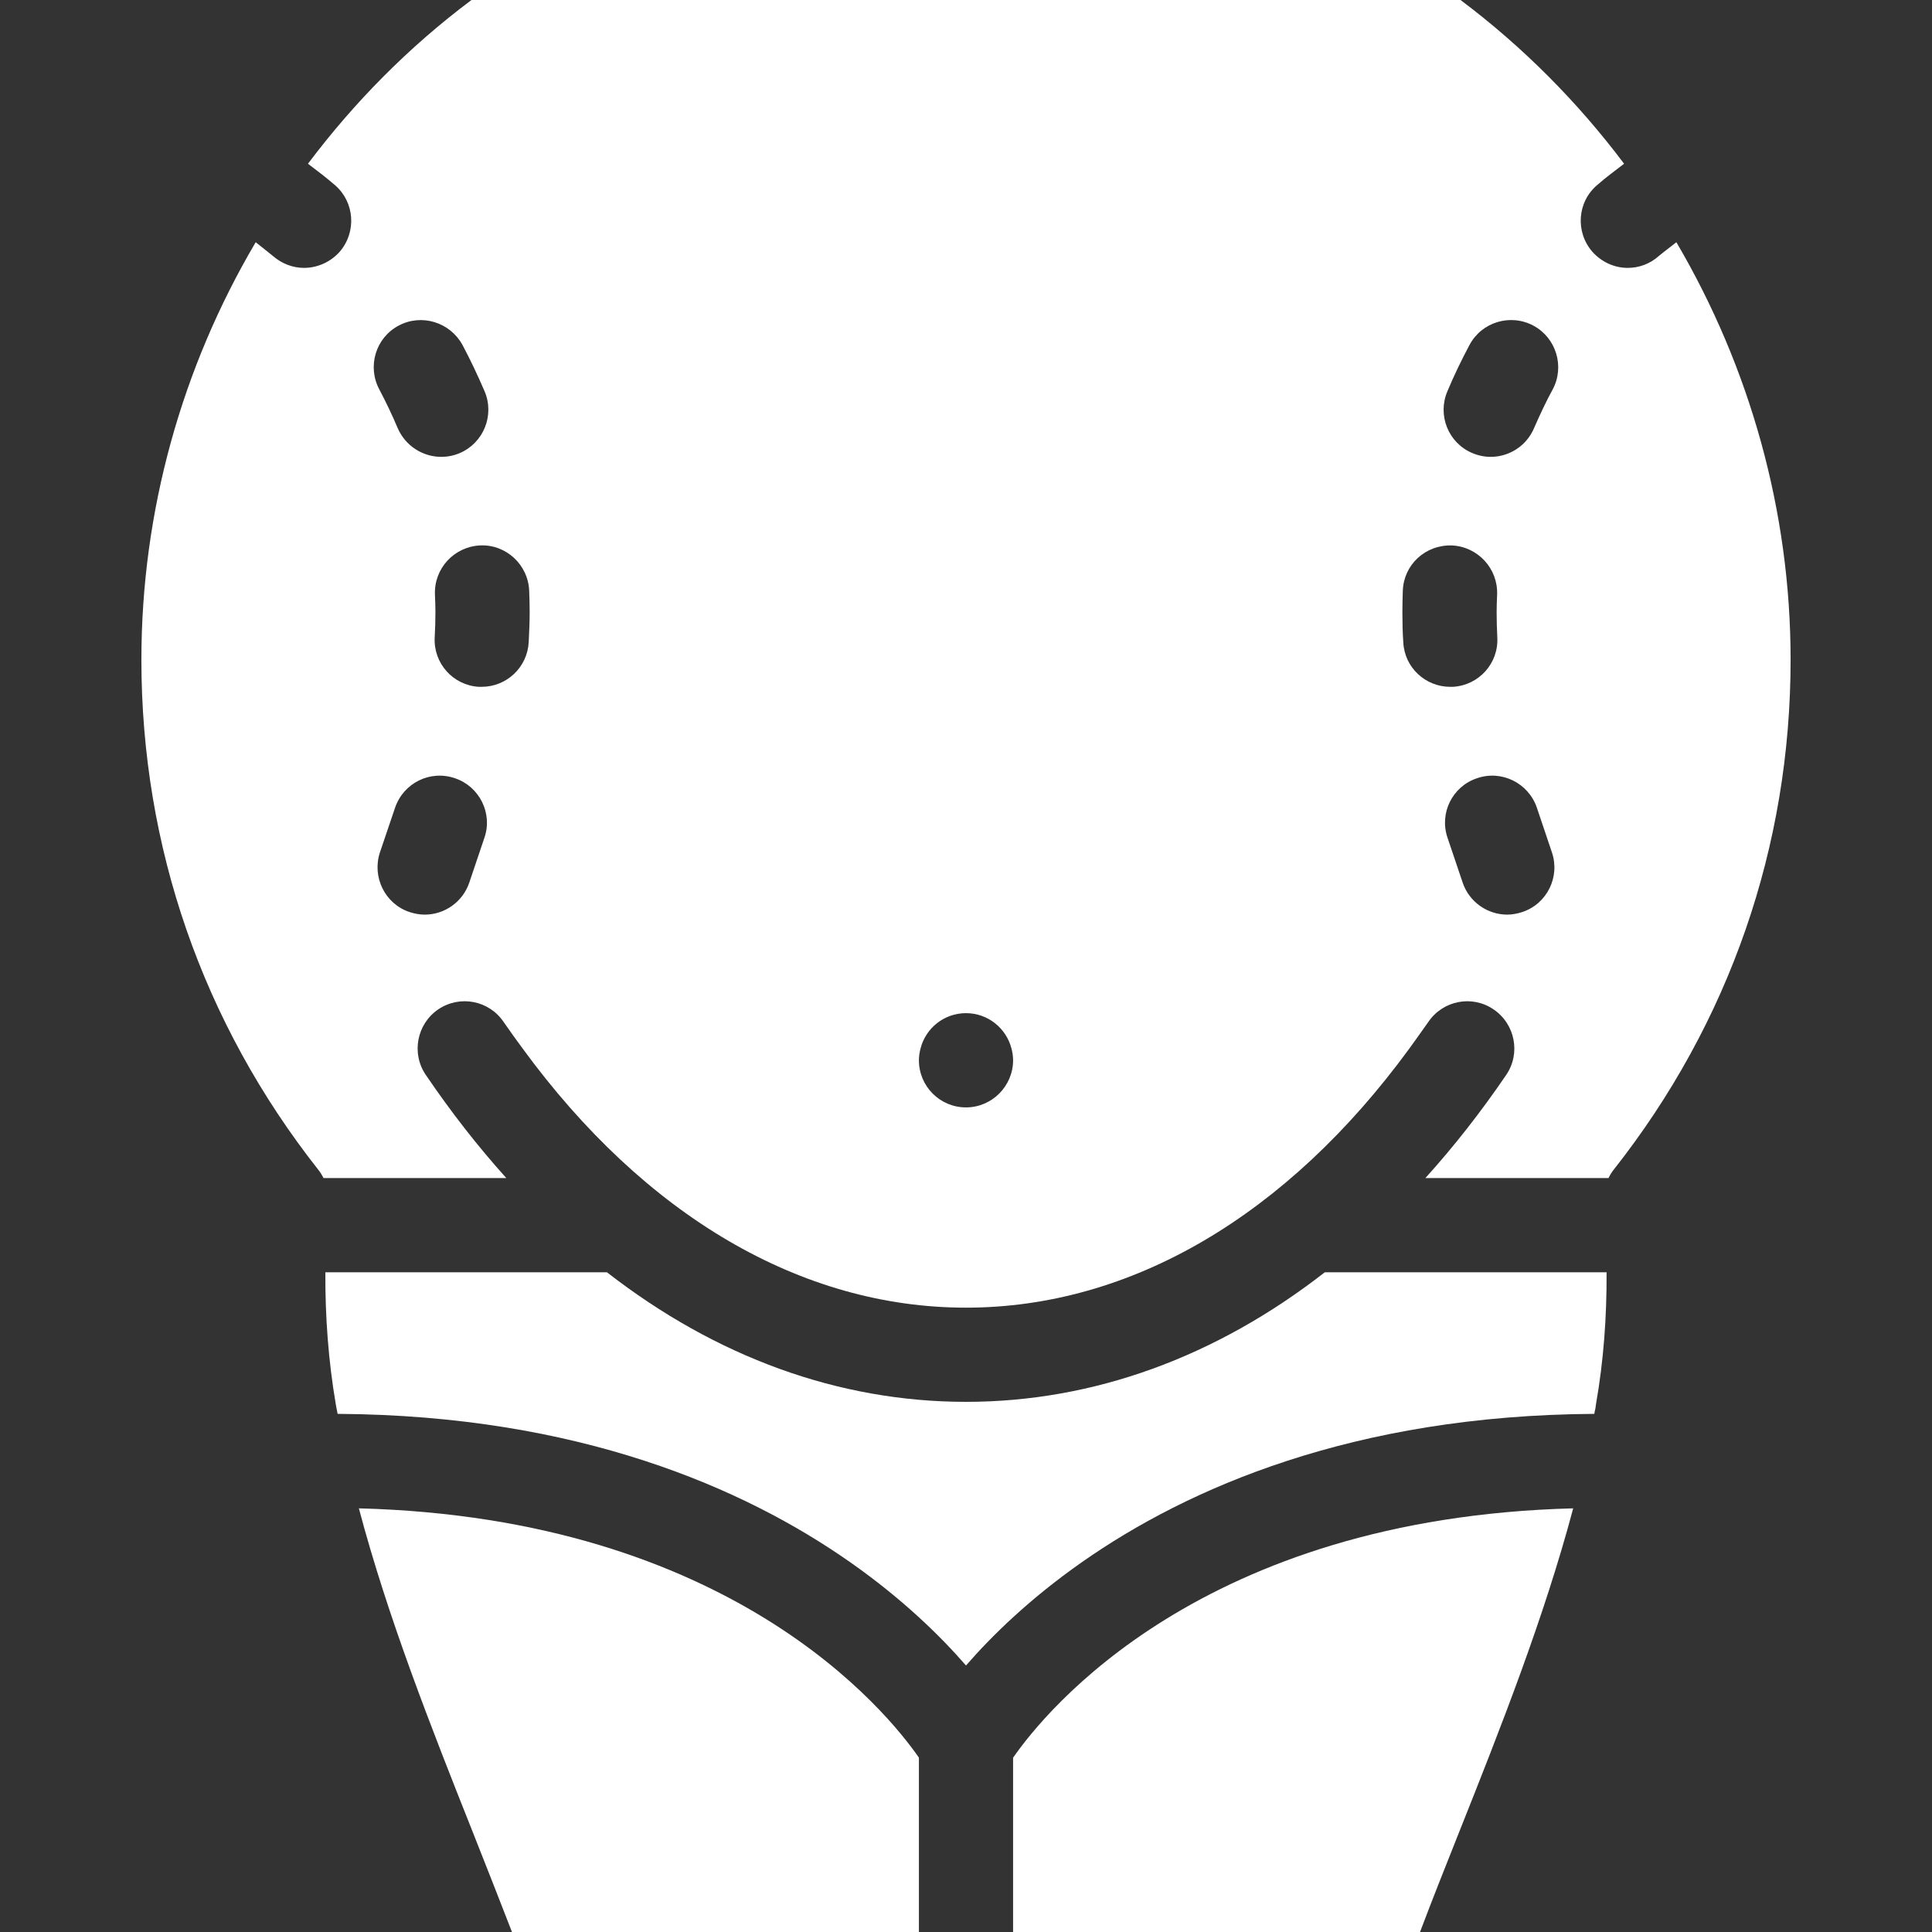 <svg width="32" height="32" viewBox="0 0 32 32" fill="none" xmlns="http://www.w3.org/2000/svg">
<rect x="0" y="0" width="32" height="32" fill="#333333" stroke="none"/>
<path d="M27.766 4.012C27.668 4.09 27.567 4.164 27.473 4.242C27.329 4.371 27.145 4.437 26.962 4.437C26.743 4.437 26.529 4.344 26.373 4.168C26.092 3.844 26.123 3.348 26.451 3.068C26.591 2.943 26.747 2.83 26.9 2.712C26.135 1.694 25.226 0.777 24.191 0H7.809C6.771 0.777 5.866 1.694 5.101 2.712C5.253 2.826 5.405 2.943 5.55 3.068C5.873 3.348 5.909 3.84 5.628 4.168C5.472 4.344 5.253 4.437 5.035 4.437C4.855 4.437 4.672 4.371 4.523 4.242C4.43 4.164 4.332 4.09 4.235 4.012C3.013 6.084 2.342 8.468 2.342 10.927C2.342 14.021 3.356 16.944 5.272 19.375C5.307 19.419 5.335 19.465 5.358 19.512H8.386C7.918 18.993 7.473 18.423 7.052 17.803C6.81 17.448 6.903 16.96 7.259 16.718C7.618 16.476 8.102 16.57 8.343 16.929C8.445 17.077 8.55 17.222 8.656 17.366C10.681 20.137 13.272 21.659 16 21.659C18.728 21.659 21.319 20.137 23.344 17.366C23.449 17.222 23.551 17.077 23.656 16.929C23.898 16.57 24.382 16.476 24.737 16.718C25.096 16.96 25.19 17.448 24.948 17.803C24.526 18.423 24.078 18.993 23.609 19.512H26.642C26.665 19.465 26.692 19.419 26.727 19.375C28.644 16.944 29.658 14.022 29.658 10.927C29.658 8.468 28.983 6.084 27.766 4.012ZM6.603 5.393C6.981 5.191 7.453 5.335 7.66 5.713C7.793 5.963 7.914 6.221 8.027 6.482C8.195 6.88 8.008 7.337 7.614 7.505C7.512 7.548 7.411 7.567 7.309 7.567C7.005 7.567 6.716 7.388 6.587 7.091C6.497 6.876 6.392 6.658 6.283 6.451C6.08 6.072 6.22 5.596 6.603 5.393ZM8.023 13.877L7.773 14.618C7.664 14.942 7.36 15.149 7.036 15.149C6.95 15.149 6.868 15.134 6.782 15.106C6.376 14.97 6.157 14.525 6.294 14.115L6.544 13.377C6.684 12.968 7.125 12.749 7.535 12.89C7.941 13.026 8.164 13.471 8.023 13.877ZM8.757 10.638C8.733 11.056 8.39 11.376 7.976 11.376H7.933C7.504 11.352 7.176 10.985 7.2 10.556C7.208 10.415 7.212 10.275 7.212 10.135C7.212 10.037 7.208 9.943 7.204 9.846C7.188 9.413 7.524 9.054 7.953 9.034C8.382 9.014 8.749 9.354 8.765 9.787C8.769 9.901 8.773 10.018 8.773 10.135C8.773 10.302 8.765 10.47 8.757 10.638ZM16 18.342C15.567 18.342 15.22 17.991 15.22 17.561C15.22 17.491 15.231 17.429 15.247 17.366C15.332 17.03 15.637 16.781 16 16.781C16.363 16.781 16.667 17.031 16.753 17.366C16.769 17.428 16.78 17.491 16.78 17.561C16.78 17.99 16.429 18.342 16 18.342L16 18.342ZM23.243 10.638C23.231 10.47 23.228 10.302 23.228 10.135C23.228 10.018 23.231 9.9 23.235 9.783C23.251 9.354 23.606 9.022 24.047 9.034C24.477 9.054 24.812 9.416 24.797 9.846C24.793 9.943 24.789 10.037 24.789 10.134C24.789 10.275 24.793 10.415 24.8 10.556C24.824 10.985 24.496 11.352 24.063 11.376H24.02C23.61 11.376 23.262 11.056 23.243 10.638ZM25.214 15.106C25.132 15.133 25.046 15.149 24.964 15.149C24.64 15.149 24.335 14.942 24.226 14.618L23.976 13.877C23.836 13.471 24.054 13.026 24.464 12.89C24.87 12.749 25.315 12.968 25.455 13.377L25.705 14.119C25.842 14.525 25.624 14.97 25.214 15.106ZM25.717 6.451C25.604 6.657 25.503 6.876 25.409 7.09C25.284 7.387 24.995 7.567 24.691 7.567C24.589 7.567 24.488 7.547 24.386 7.504C23.988 7.337 23.805 6.876 23.973 6.482C24.082 6.22 24.207 5.963 24.34 5.713C24.542 5.334 25.015 5.19 25.397 5.393C25.776 5.596 25.92 6.072 25.717 6.451Z" fill="white"/>
<path d="M16 23.219C13.885 23.219 11.855 22.474 10.053 21.073H5.389C5.385 21.811 5.44 22.544 5.561 23.255L5.576 23.337C5.58 23.364 5.588 23.391 5.592 23.418C7.594 23.43 9.276 23.738 10.677 24.195C13.479 25.108 15.161 26.619 16 27.586C16.839 26.619 18.521 25.108 21.323 24.195C22.724 23.738 24.405 23.43 26.407 23.418C26.411 23.391 26.415 23.364 26.423 23.34L26.435 23.255C26.56 22.544 26.614 21.811 26.61 21.073H21.943C20.144 22.474 18.115 23.219 16 23.219Z" fill="white"/>
<path d="M16.78 29.112V32H23.52C23.727 31.454 23.945 30.903 24.168 30.345C24.866 28.593 25.576 26.79 26.057 24.983C19.895 25.143 17.311 28.347 16.781 29.112H16.78Z" fill="white"/>
<path d="M5.944 24.983C6.423 26.79 7.134 28.593 7.832 30.349C8.051 30.903 8.27 31.457 8.48 32L15.22 32V29.112C14.693 28.351 12.109 25.143 5.944 24.983L5.944 24.983Z" fill="white"/>
</svg>

